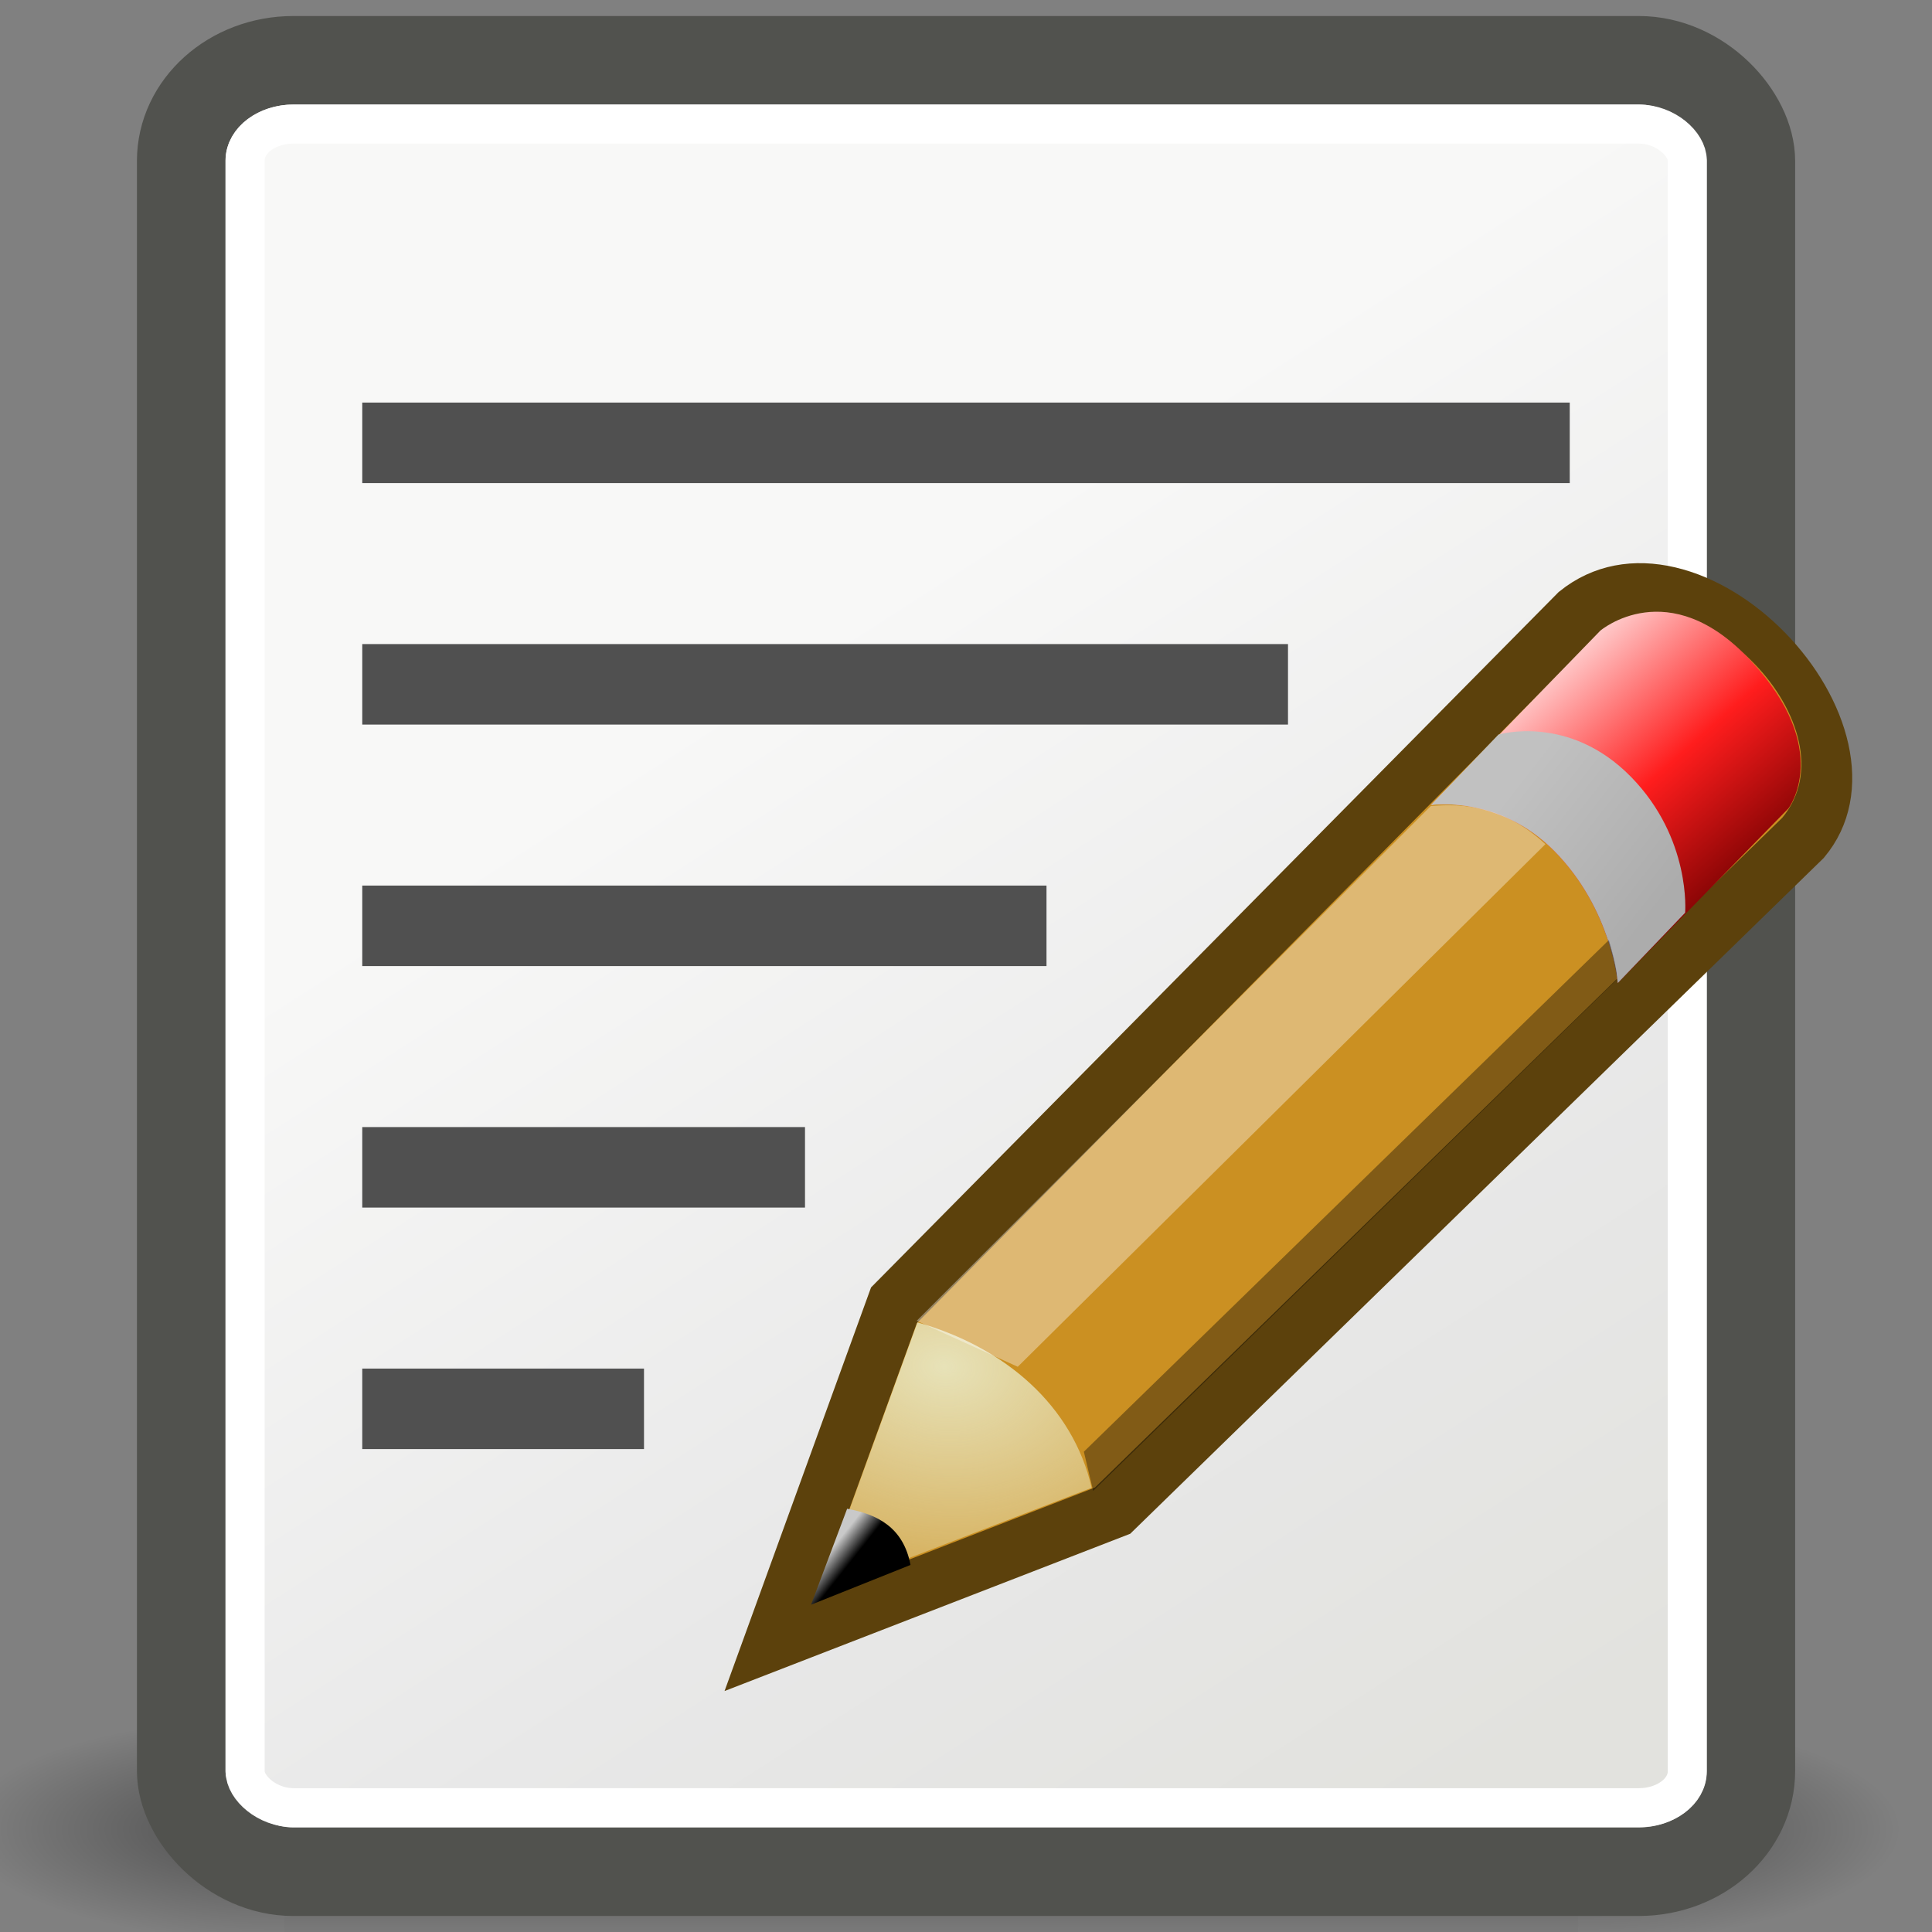 <svg xmlns="http://www.w3.org/2000/svg" xmlns:svg="http://www.w3.org/2000/svg" xmlns:xlink="http://www.w3.org/1999/xlink" id="svg4198" width="24" height="24" version="1.1"><rect width="100%" height="100%" fill="#808080" stroke="none"/><defs id="defs4200"><radialGradient id="radialGradient5031" cx="605.714" cy="486.648" r="117.143" fx="605.714" fy="486.648" gradientTransform="matrix(-2.774,0,0,1.97,112.762,-872.885)" gradientUnits="userSpaceOnUse" xlink:href="#linearGradient5060"/><linearGradient id="linearGradient5060"><stop style="stop-color:black;stop-opacity:1" id="stop5062" offset="0"/><stop style="stop-color:black;stop-opacity:0" id="stop5064" offset="1"/></linearGradient><radialGradient id="radialGradient5029" cx="605.714" cy="486.648" r="117.143" fx="605.714" fy="486.648" gradientTransform="matrix(2.774,0,0,1.97,-1891.633,-872.885)" gradientUnits="userSpaceOnUse" xlink:href="#linearGradient5060"/><linearGradient id="linearGradient5048"><stop style="stop-color:black;stop-opacity:0" id="stop5050" offset="0"/><stop id="stop5056" offset=".5" style="stop-color:black;stop-opacity:1"/><stop style="stop-color:black;stop-opacity:0" id="stop5052" offset="1"/></linearGradient><linearGradient id="linearGradient5027" x1="302.857" x2="302.857" y1="366.648" y2="609.505" gradientTransform="matrix(2.774,0,0,1.97,-1892.179,-872.885)" gradientUnits="userSpaceOnUse" xlink:href="#linearGradient5048"/><linearGradient id="linearGradient3558"><stop style="stop-color:#000;stop-opacity:1" id="stop3560" offset="0"/><stop style="stop-color:#000;stop-opacity:0" id="stop3562" offset="1"/></linearGradient><radialGradient id="radialGradient3564" cx="22.571" cy="30.857" r="15.571" fx="22.571" fy="30.857" gradientTransform="matrix(1,0,0,0.651,0,10.758)" gradientUnits="userSpaceOnUse" xlink:href="#linearGradient3558"/><linearGradient id="linearGradient15218"><stop style="stop-color:#f8f8f7;stop-opacity:1" id="stop15220" offset="0"/><stop id="stop2269" offset=".599" style="stop-color:#e8e8e8;stop-opacity:1"/><stop style="stop-color:#e2e2de;stop-opacity:1" id="stop15222" offset="1"/></linearGradient><linearGradient id="linearGradient15224" x1="22.308" x2="35.785" y1="18.992" y2="39.498" gradientTransform="matrix(1.061,0,0,0.988,4.641,4.108)" gradientUnits="userSpaceOnUse" xlink:href="#linearGradient15218"/><linearGradient id="linearGradient2259"><stop style="stop-color:#fff;stop-opacity:1" id="stop2261" offset="0"/><stop style="stop-color:#fff;stop-opacity:0" id="stop2263" offset="1"/></linearGradient><linearGradient id="linearGradient2265" x1="26.076" x2="30.811" y1="26.697" y2="42.007" gradientTransform="matrix(0.994,0,0,1,6.22,4.033)" gradientUnits="userSpaceOnUse" xlink:href="#linearGradient2259"/><linearGradient id="linearGradient2216"><stop style="stop-color:#000;stop-opacity:1" id="stop2218" offset="0"/><stop style="stop-color:#000;stop-opacity:0" id="stop2220" offset="1"/></linearGradient><linearGradient id="linearGradient2222" x1="36.813" x2="39.063" y1="39.156" y2="42.063" gradientTransform="translate(6.162,4.033)" gradientUnits="userSpaceOnUse" xlink:href="#linearGradient2216"/><linearGradient id="linearGradient2224"><stop style="stop-color:#7c7c7c;stop-opacity:1" id="stop2226" offset="0"/><stop style="stop-color:#b8b8b8;stop-opacity:1" id="stop2228" offset="1"/></linearGradient><linearGradient id="linearGradient2240" x1="20.794" x2="35.596" y1="18.379" y2="39.6" gradientTransform="matrix(0.671,0,0,0.618,-4.11,20.712)" gradientUnits="userSpaceOnUse" xlink:href="#linearGradient15218"/><linearGradient id="linearGradient2554" x1="48.906" x2="50.988" y1="17.376" y2="22.251" gradientTransform="matrix(0.527,-0.188,0.194,0.513,-17.82,1.068)" gradientUnits="userSpaceOnUse" xlink:href="#linearGradient2966"/><linearGradient id="linearGradient2966"><stop id="stop2968" offset="0" style="stop-color:#ffd1d1;stop-opacity:1"/><stop id="stop3006" offset=".5" style="stop-color:#ff1d1d;stop-opacity:1"/><stop id="stop2970" offset="1" style="stop-color:#6f0000;stop-opacity:1"/></linearGradient><linearGradient id="linearGradient2556" x1="46" x2="47.688" y1="19.813" y2="22.625" gradientTransform="matrix(0.527,-0.188,0.194,0.513,-17.82,1.068)" gradientUnits="userSpaceOnUse" xlink:href="#linearGradient2974"/><linearGradient id="linearGradient2974"><stop id="stop2976" offset="0" style="stop-color:#c1c1c1;stop-opacity:1"/><stop id="stop2978" offset="1" style="stop-color:#acacac;stop-opacity:1"/></linearGradient><radialGradient id="radialGradient2558" cx="29.053" cy="27.641" r="3.241" fx="29.053" fy="27.641" gradientTransform="matrix(1.54,-0.551,0.393,1.04,-52.661,-2.694)" gradientUnits="userSpaceOnUse" xlink:href="#linearGradient2984"/><linearGradient id="linearGradient2984"><stop id="stop2986" offset="0" style="stop-color:#e7e2b8;stop-opacity:1"/><stop id="stop2988" offset="1" style="stop-color:#e7e2b8;stop-opacity:0"/></linearGradient><linearGradient id="linearGradient2560" x1="25.719" x2="25.515" y1="31.047" y2="30.703" gradientTransform="matrix(0.527,-0.188,0.194,0.513,-17.878,1.161)" gradientUnits="userSpaceOnUse" xlink:href="#linearGradient2994"/><linearGradient id="linearGradient2994"><stop id="stop2996" offset="0" style="stop-color:#000;stop-opacity:1"/><stop id="stop2998" offset="1" style="stop-color:#c9c9c9;stop-opacity:1"/></linearGradient></defs><g id="layer1" transform="translate(0,-24)"><g style="display:inline" id="g5022" transform="matrix(0.012,0,0,0.006,22.24,46.21)"><rect id="rect4173" width="1339.633" height="478.357" x="-1559.252" y="-150.697" style="color:#000;display:inline;overflow:visible;visibility:visible;opacity:.402;fill:url(#linearGradient5027);fill-opacity:1;fill-rule:nonzero;stroke:none;stroke-width:1;stroke-linecap:round;stroke-linejoin:miter;stroke-miterlimit:4;stroke-dasharray:none;stroke-dashoffset:0;stroke-opacity:1;marker:none;marker-start:none;marker-mid:none;marker-end:none"/><path id="path5058" d="m -219.619,-150.68 c 0,0 0,478.331 0,478.331 142.874,0.9 345.4,-107.17 345.4,-239.196 0,-132.027 -159.437,-239.135 -345.4,-239.135 z" style="color:#000;display:inline;overflow:visible;visibility:visible;opacity:.402;fill:url(#radialGradient5029);fill-opacity:1;fill-rule:nonzero;stroke:none;stroke-width:1;stroke-linecap:round;stroke-linejoin:miter;stroke-miterlimit:4;stroke-dasharray:none;stroke-dashoffset:0;stroke-opacity:1;marker:none;marker-start:none;marker-mid:none;marker-end:none"/><path style="color:#000;display:inline;overflow:visible;visibility:visible;opacity:.402;fill:url(#radialGradient5031);fill-opacity:1;fill-rule:nonzero;stroke:none;stroke-width:1;stroke-linecap:round;stroke-linejoin:miter;stroke-miterlimit:4;stroke-dasharray:none;stroke-dashoffset:0;stroke-opacity:1;marker:none;marker-start:none;marker-mid:none;marker-end:none" id="path5018" d="m -1559.252,-150.68 c 0,0 0,478.331 0,478.331 -142.874,0.9 -345.4,-107.17 -345.4,-239.196 0,-132.027 159.437,-239.135 345.4,-239.135 z"/></g><rect style="opacity:1;fill:url(#linearGradient2240);fill-opacity:1;fill-rule:evenodd;stroke:#51524e;stroke-width:1.1;stroke-linecap:butt;stroke-linejoin:miter;stroke-miterlimit:4;stroke-dasharray:none;stroke-dashoffset:0;stroke-opacity:1" id="rect4238" width="19.499" height="22.502" x="2.251" y="24.749" rx="1.393" ry="1.251"/><rect style="color:#000;display:inline;overflow:visible;visibility:visible;opacity:1;fill:#505050;fill-opacity:1;fill-rule:evenodd;stroke:none;stroke-width:.5;stroke-linecap:butt;stroke-linejoin:miter;stroke-miterlimit:4;stroke-dasharray:none;stroke-dashoffset:0;stroke-opacity:1;marker:none;marker-start:none;marker-mid:none;marker-end:none" id="rect4248" width="15" height="1" x="-19.5" y="29.001" transform="scale(-1,1)"/><rect id="rect4250" width="11.5" height="1" x="-16" y="32.001" transform="scale(-1,1)" style="color:#000;display:inline;overflow:visible;visibility:visible;opacity:1;fill:#505050;fill-opacity:1;fill-rule:evenodd;stroke:none;stroke-width:.438;stroke-linecap:butt;stroke-linejoin:miter;stroke-miterlimit:4;stroke-dasharray:none;stroke-dashoffset:0;stroke-opacity:1;marker:none;marker-start:none;marker-mid:none;marker-end:none"/><rect style="color:#000;display:inline;overflow:visible;visibility:visible;opacity:1;fill:#505050;fill-opacity:1;fill-rule:evenodd;stroke:none;stroke-width:.376;stroke-linecap:butt;stroke-linejoin:miter;stroke-miterlimit:4;stroke-dasharray:none;stroke-dashoffset:0;stroke-opacity:1;marker:none;marker-start:none;marker-mid:none;marker-end:none" id="rect4252" width="8.5" height="1" x="-13" y="35.001" transform="scale(-1,1)"/><rect id="rect4254" width="5.5" height="1" x="-10" y="38.001" transform="scale(-1,1)" style="color:#000;display:inline;overflow:visible;visibility:visible;opacity:1;fill:#505050;fill-opacity:1;fill-rule:evenodd;stroke:none;stroke-width:.303;stroke-linecap:butt;stroke-linejoin:miter;stroke-miterlimit:4;stroke-dasharray:none;stroke-dashoffset:0;stroke-opacity:1;marker:none;marker-start:none;marker-mid:none;marker-end:none"/><rect style="color:#000;display:inline;overflow:visible;visibility:visible;opacity:1;fill:#505050;fill-opacity:1;fill-rule:evenodd;stroke:none;stroke-width:.242;stroke-linecap:butt;stroke-linejoin:miter;stroke-miterlimit:4;stroke-dasharray:none;stroke-dashoffset:0;stroke-opacity:1;marker:none;marker-start:none;marker-mid:none;marker-end:none" id="rect4256" width="3.5" height="1" x="-8" y="41.001" transform="scale(-1,1)"/><rect style="opacity:1;fill:none;fill-opacity:1;fill-rule:evenodd;stroke:#fff;stroke-width:.485;stroke-linecap:butt;stroke-linejoin:round;stroke-miterlimit:4;stroke-dasharray:none;stroke-dashoffset:0;stroke-opacity:1" id="rect2245" width="17.915" height="20.915" x="3.045" y="25.541" rx=".603" ry=".451"/><g id="g968" transform="matrix(1.13,0.165,0.151,1.142,6.887,29.018)"><path style="display:inline;overflow:visible;visibility:visible;fill:#cb9022;fill-opacity:1;fill-rule:evenodd;stroke:#5c410c;stroke-width:.554;stroke-linecap:butt;stroke-linejoin:miter;stroke-miterlimit:4;stroke-dasharray:none;stroke-dashoffset:0;stroke-opacity:1;marker:none;marker-start:none;marker-mid:none;marker-end:none" id="path2960" d="M 0.596,13.391 2.47,9.448 11.167,0.663 c 1.47,-1.253 3.386,0.752 2.187,2.127 L 4.617,11.371 Z"/><path style="fill:url(#linearGradient2554);stroke-width:.554" id="path2964" d="m 9.233,3.028 c 0,0 0.775,-0.223 1.314,0.312 0.555,0.551 0.514,1.362 0.514,1.362 l 2.172,-2.214 c 0,0 0.594,-0.725 -0.205,-1.581 -0.788,-0.844 -1.64,-0.086 -1.64,-0.086 z"/><path style="fill:url(#linearGradient2556);stroke-width:.554" id="path2962" d="m 9.233,3.028 c 0,0 0.775,-0.223 1.314,0.312 0.555,0.551 0.514,1.362 0.514,1.362 l 0.86,-0.89 c 0,0 0.18,-0.832 -0.405,-1.419 C 10.914,1.79 10.093,2.138 10.093,2.138 Z"/><path style="fill:url(#radialGradient2558);stroke-width:.554" id="path2982" d="M 1.209,12.754 2.708,9.599 C 3.656,9.733 4.327,10.274 4.416,11.152 Z"/><path style="fill:url(#linearGradient2560);stroke-width:.554" id="path2992" d="m 1.644,11.78 -0.547,1.123 1.174,-0.602 C 2.247,11.891 1.967,11.792 1.644,11.78 Z"/><path style="fill:#fff;fill-opacity:.364;stroke-width:.554" id="path3002" d="M 2.702,9.583 3.767,9.929 10.456,3.278 C 10.056,2.923 9.592,2.956 9.228,3.041 Z"/><path style="fill:#000;fill-opacity:.364;stroke-width:.554" id="path3004" d="M 4.428,11.184 4.382,10.764 11.025,4.239 c 0,0 0.061,0.335 0.031,0.425 z"/></g></g></svg>